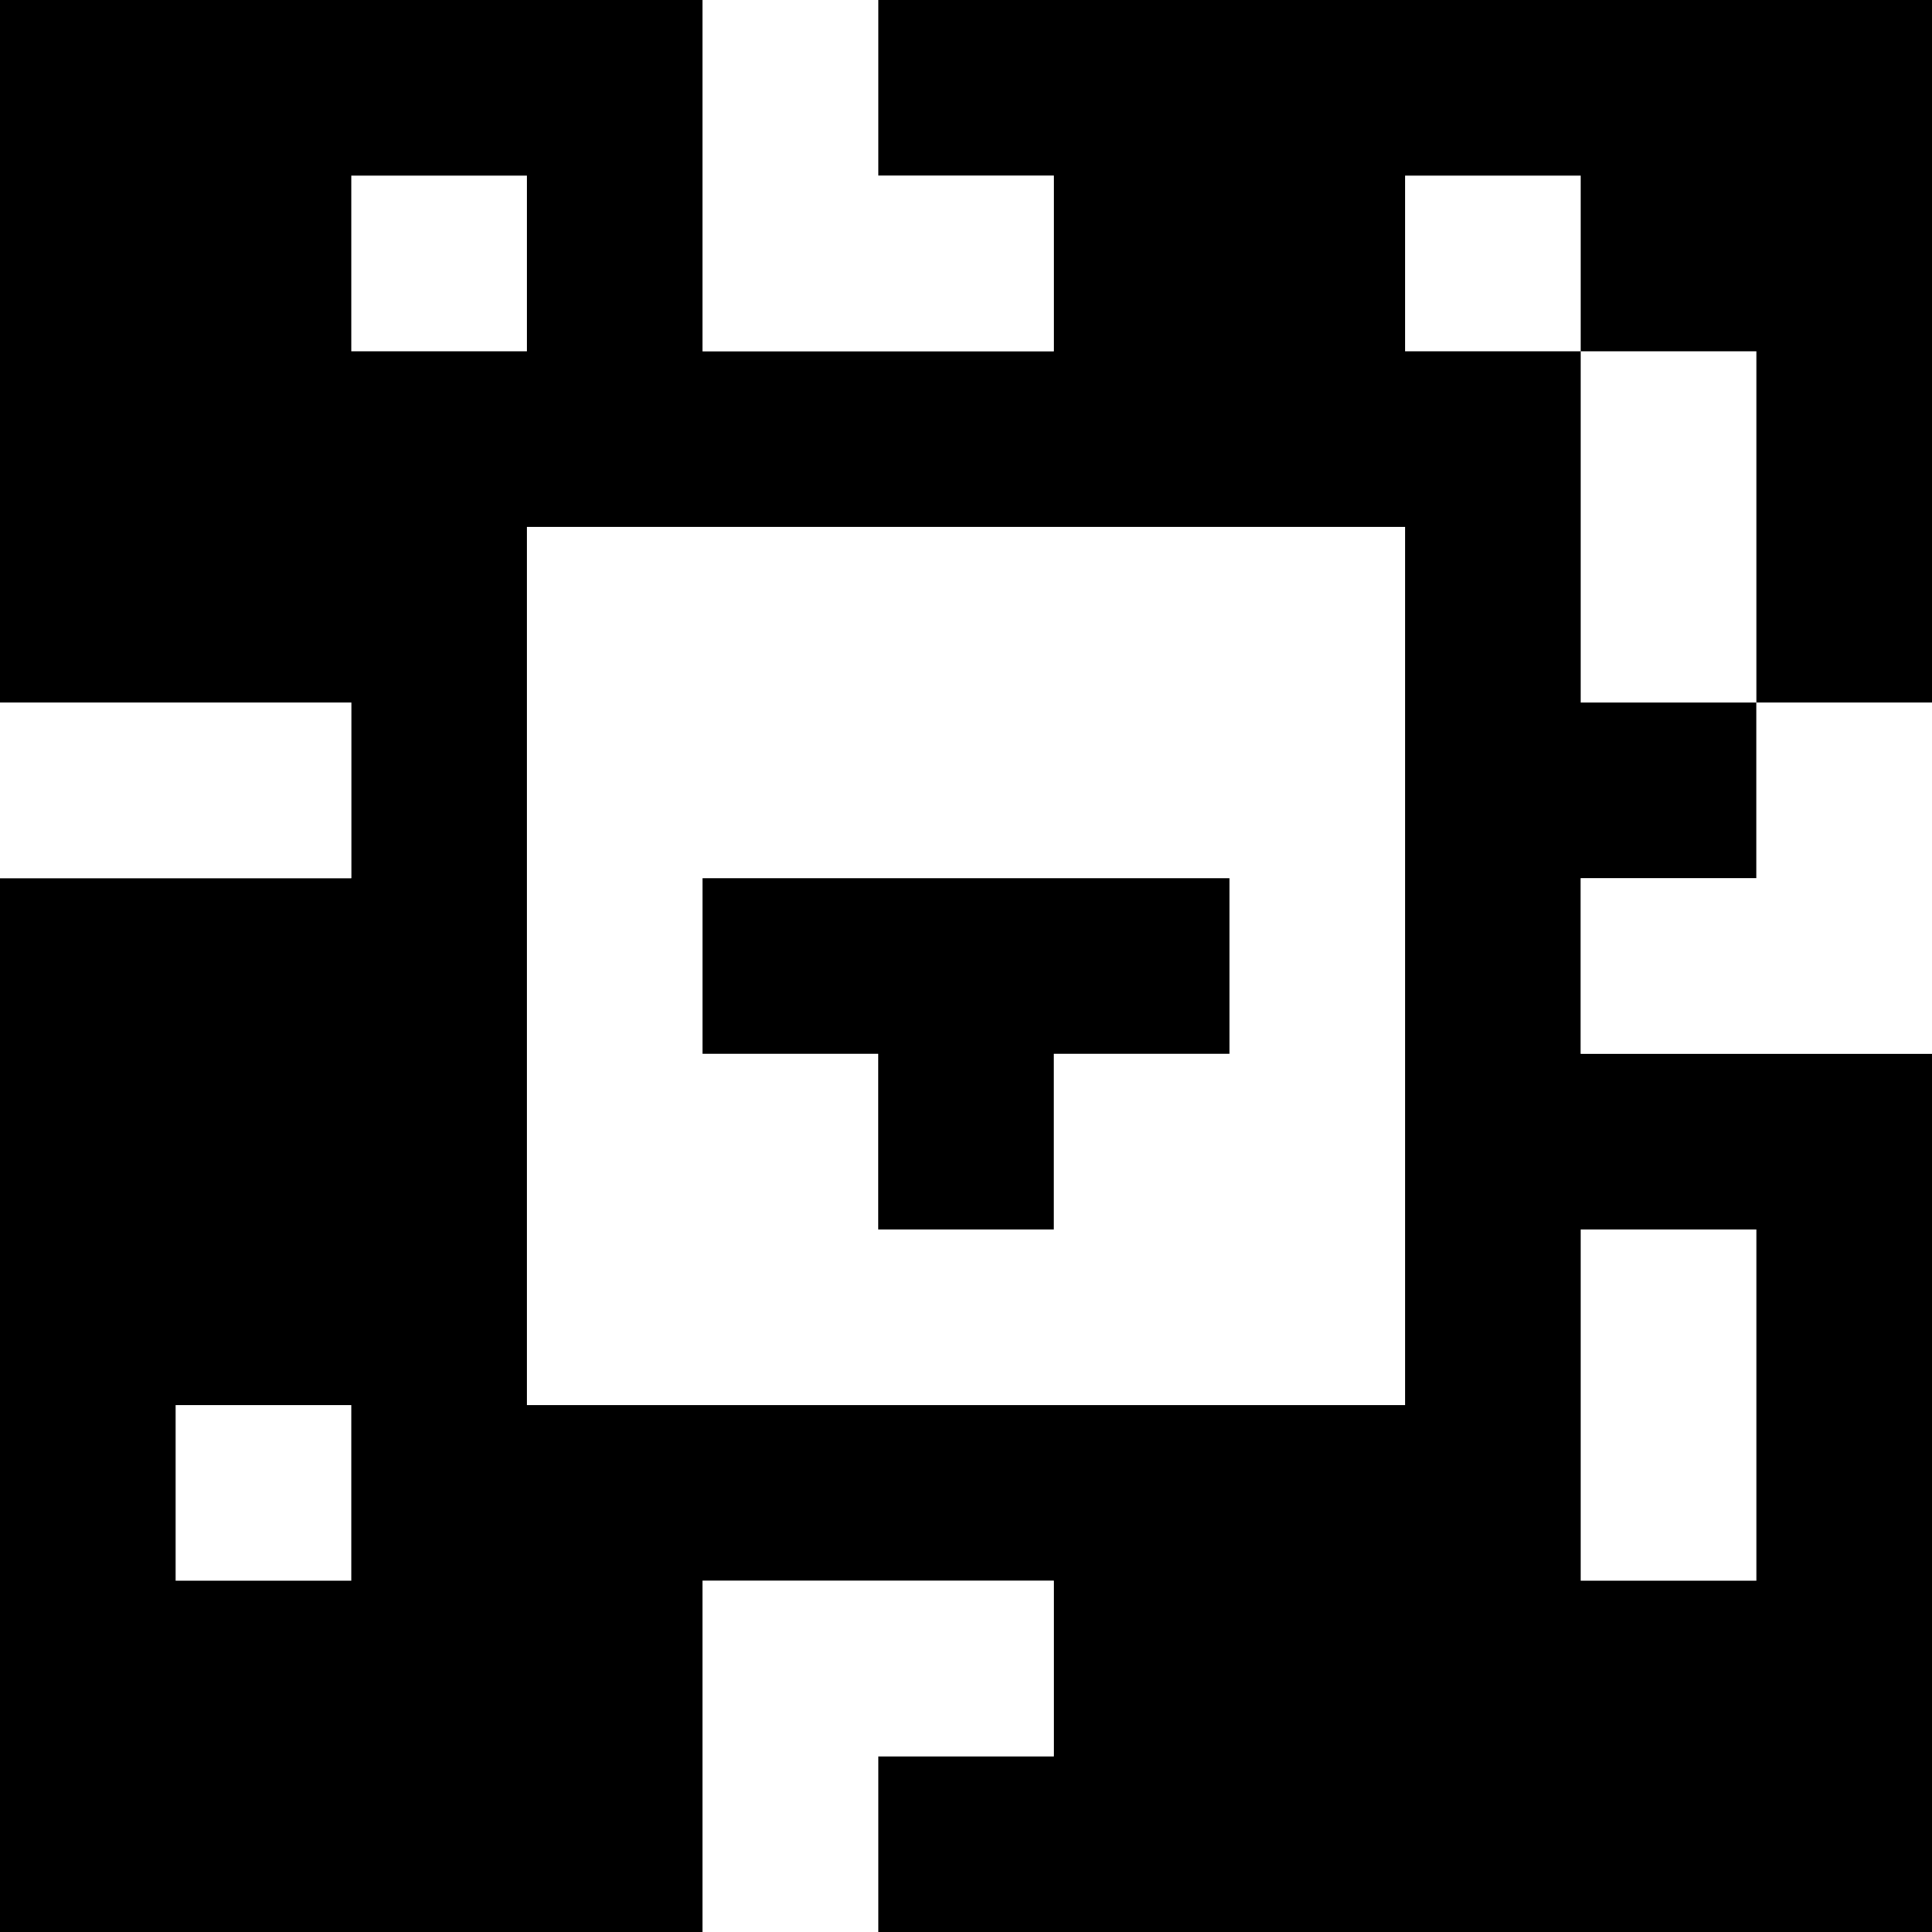<?xml version="1.0" standalone="yes"?>
<svg xmlns="http://www.w3.org/2000/svg" width="110" height="110">
<rect width="100%" height="100%" fill="#808080" stroke="none"/>
<path style="fill:#000000; stroke:none;" d="M0 0L0 40L20 40L20 50L0 50L0 110L40 110L40 90L60 90L60 100L50 100L50 110L110 110L110 60L90 60L90 50L100 50L100 40L110 40L110 0L50 0L50 10L60 10L60 20L40 20L40 0L0 0z"/>
<path style="fill:#ffffff; stroke:none;" d="M40 0L40 20L60 20L60 10L50 10L50 0L40 0M20 10L20 20L30 20L30 10L20 10M80 10L80 20L90 20L90 40L100 40L100 20L90 20L90 10L80 10M30 30L30 80L80 80L80 30L30 30M0 40L0 50L20 50L20 40L0 40M100 40L100 50L90 50L90 60L110 60L110 40L100 40z"/>
<path style="fill:#000000; stroke:none;" d="M40 50L40 60L50 60L50 70L60 70L60 60L70 60L70 50L40 50z"/>
<path style="fill:#ffffff; stroke:none;" d="M90 70L90 90L100 90L100 70L90 70M10 80L10 90L20 90L20 80L10 80M40 90L40 110L50 110L50 100L60 100L60 90L40 90z"/>
</svg>
